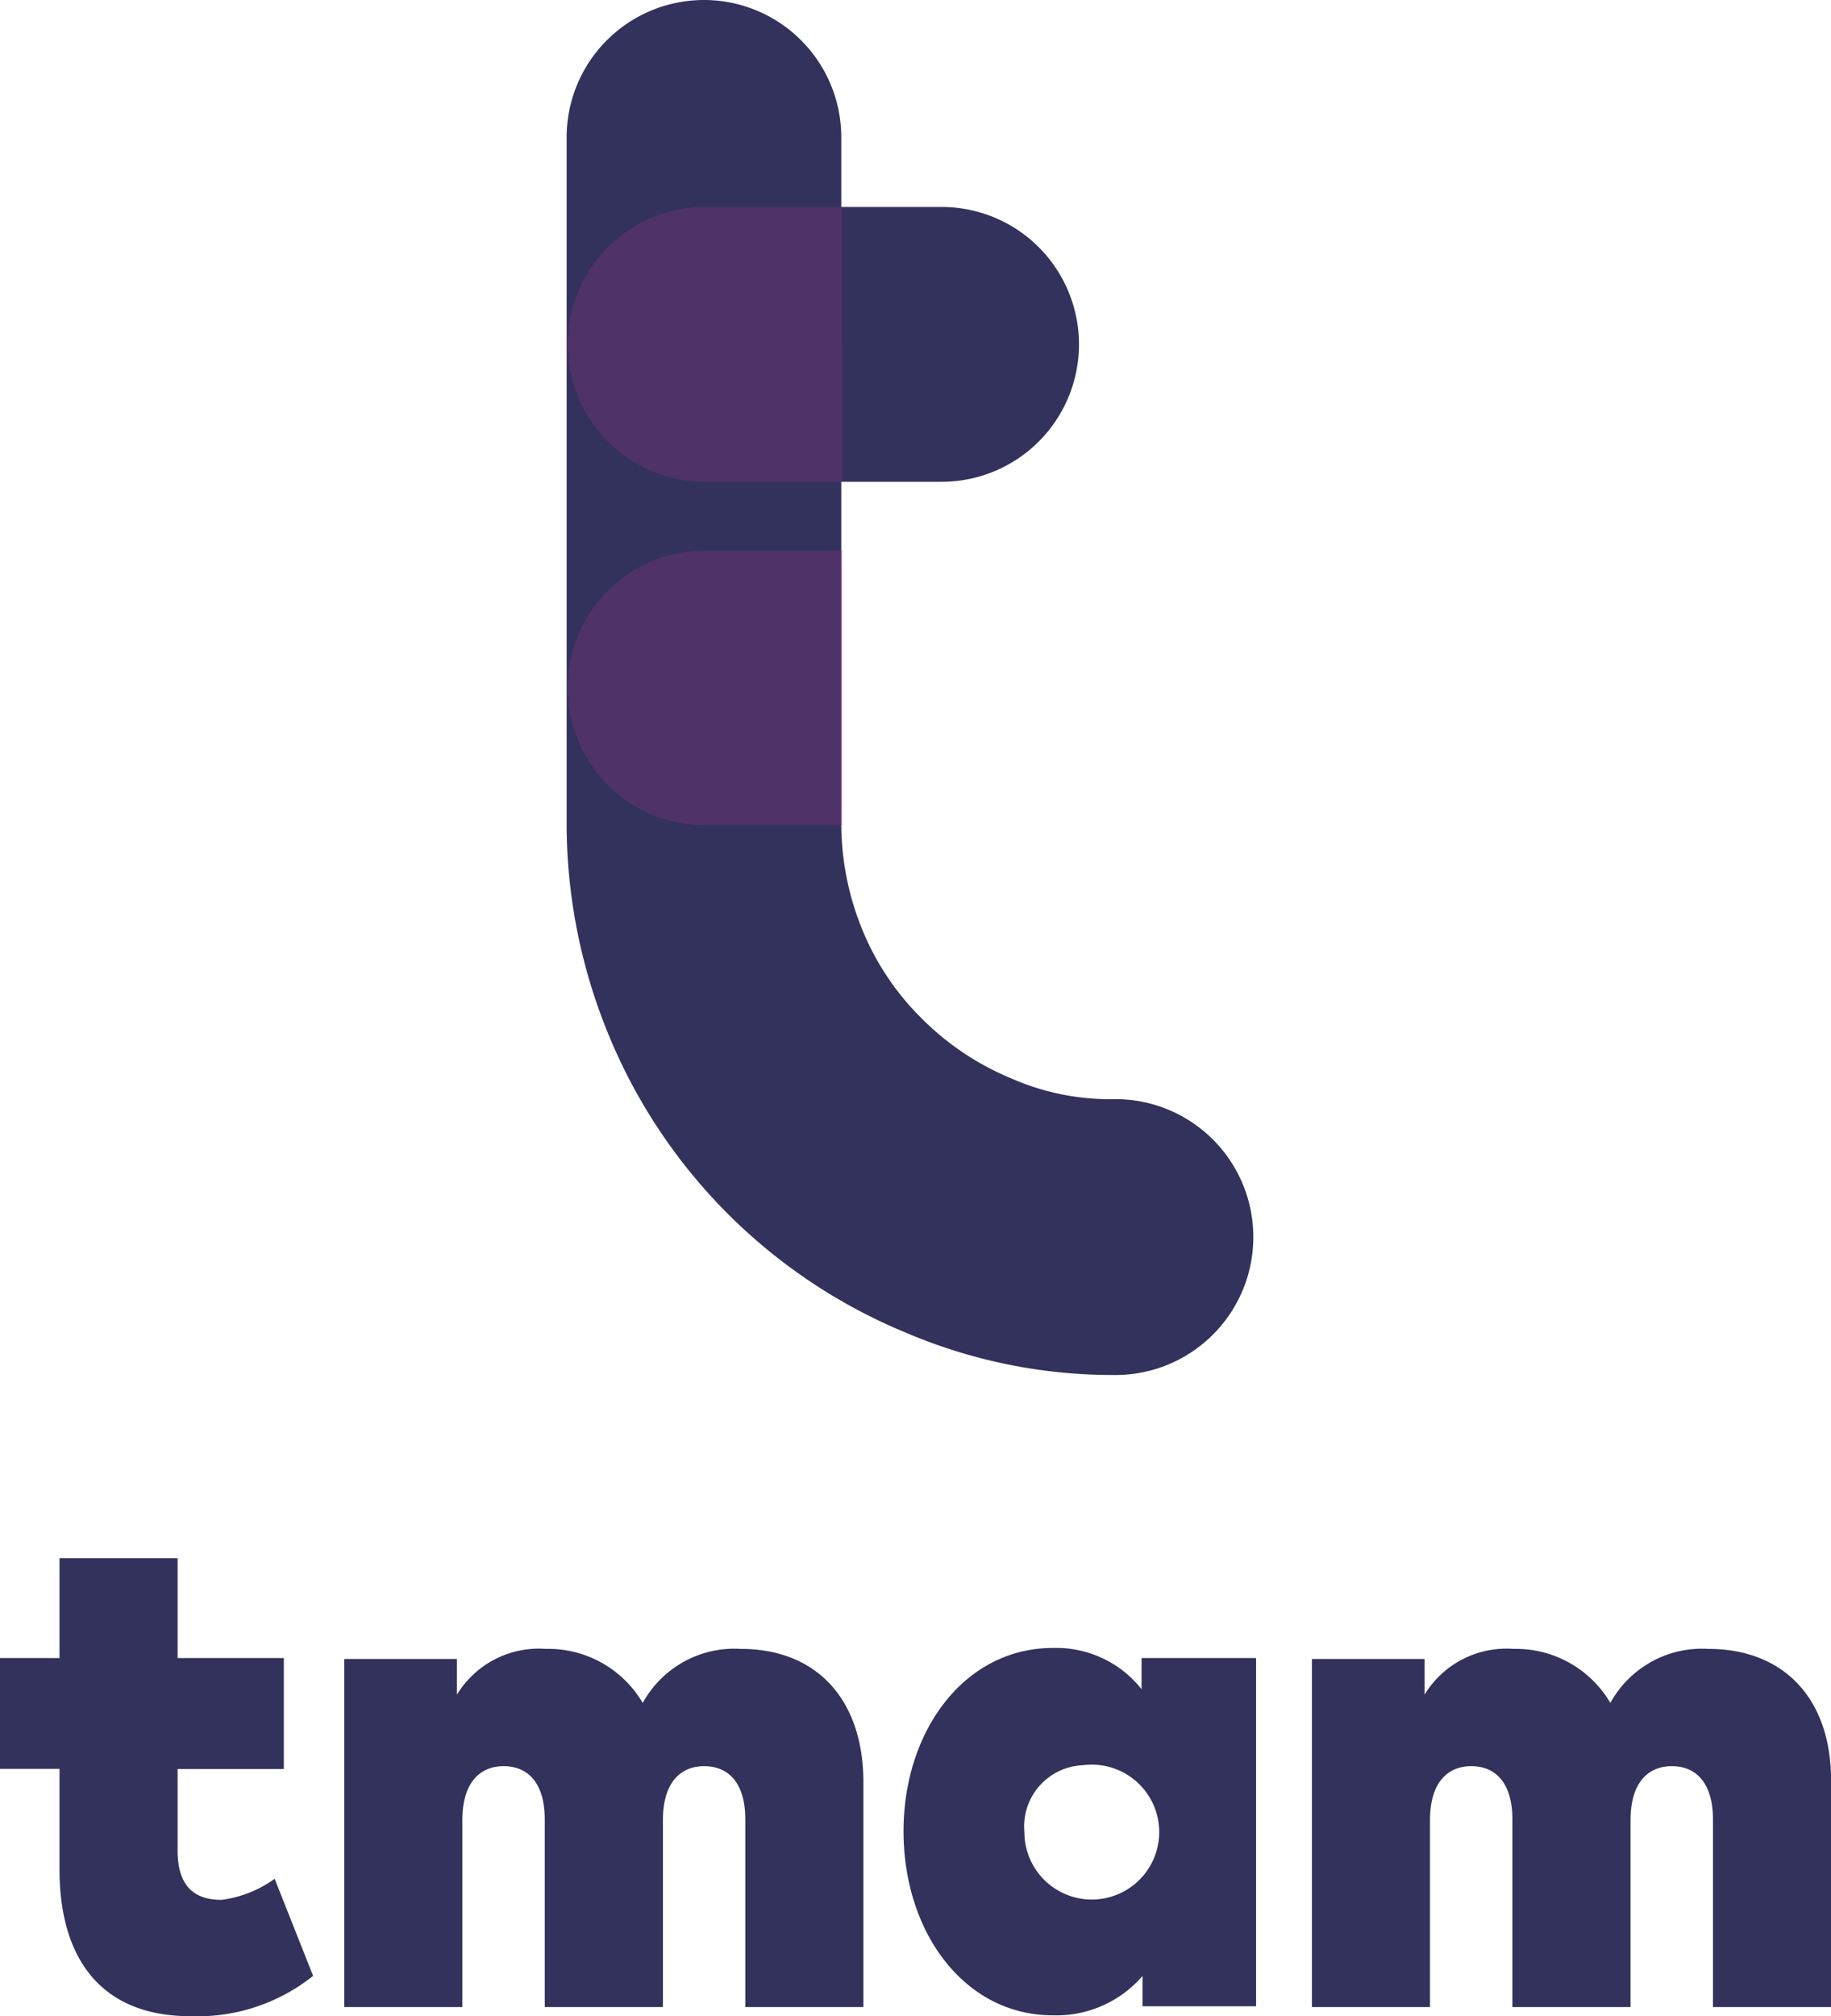 <svg xmlns="http://www.w3.org/2000/svg" width="48.267" height="53.118" viewBox="0 0 48.267 53.118">
  <defs>
    <style>
      .cls-1 {
        fill: #32325d;
      }

      .cls-2 {
        fill: #86347e;
        opacity: 0.34;
      }
    </style>
  </defs>
  <g id="Group_11580" data-name="Group 11580" transform="translate(-213.033 -21.746)">
    <path id="Path_11996" data-name="Path 11996" class="cls-1" d="M376.26,259.125a13.888,13.888,0,0,1-5.406-1.11,14.42,14.42,0,0,1-7.844-7.844,14.6,14.6,0,0,1-1.11-5.551v-18.1a3.62,3.62,0,1,1,7.24,0v18.1a7.4,7.4,0,0,0,.555,2.775,7.009,7.009,0,0,0,1.569,2.341,7.259,7.259,0,0,0,2.341,1.569,6.51,6.51,0,0,0,2.631.555,3.634,3.634,0,1,1,.024,7.264Z" transform="translate(-133.93 -201.154)"/>
    <path id="Path_11998" data-name="Path 11998" class="cls-2" d="M365.62,283a3.62,3.62,0,0,0,0,7.24h3.62V283Z" transform="translate(-134.004 -246.75)"/>
    <path id="Path_11999" data-name="Path 11999" class="cls-1" d="M395.62,245.5a3.62,3.62,0,0,1,0,7.24H392V245.5Z" transform="translate(-157.764 -218.301)"/>
    <path id="Path_12000" data-name="Path 12000" class="cls-2" d="M365.62,245.5a3.62,3.62,0,0,0,0,7.24h3.62V245.5Z" transform="translate(-134.004 -218.301)"/>
    <path id="Path_12001" data-name="Path 12001" class="cls-1" d="M307.482,395.631h-2.8V393h-3.113v2.631H300v2.92h1.569v2.655c0,2.244,1.014,3.861,3.451,3.861a4.894,4.894,0,0,0,3.234-1.062l-1.014-2.558a3.058,3.058,0,0,1-1.4.555c-.676,0-1.158-.314-1.158-1.3v-2.148h2.8Z" transform="translate(-86.967 -330.203)"/>
    <path id="Path_12002" data-name="Path 12002" class="cls-1" d="M348.05,402.9a2.757,2.757,0,0,0-2.582,1.424,2.889,2.889,0,0,0-2.558-1.424,2.529,2.529,0,0,0-2.341,1.207v-.941H337.6v9.171h3.113v-4.923c0-1.014.483-1.424,1.086-1.424.676,0,1.086.483,1.086,1.4v4.947H346v-4.923c0-1.014.483-1.424,1.086-1.424.676,0,1.086.483,1.086,1.4v4.947h3.113v-5.985C351.26,404.227,350.053,402.9,348.05,402.9Z" transform="translate(-115.492 -337.713)"/>
    <path id="Path_12003" data-name="Path 12003" class="cls-1" d="M403.43,405.889a1.777,1.777,0,1,1-1.545,1.762A1.614,1.614,0,0,1,403.43,405.889Zm4.537-2.824h-2.993v.821a2.869,2.869,0,0,0-2.341-1.086c-2.317,0-3.934,2.172-3.934,4.827,0,2.679,1.617,4.851,3.934,4.851A3,3,0,0,0,405,411.44v.8h2.993v-9.171Z" transform="translate(-161.848 -337.637)"/>
    <path id="Path_12004" data-name="Path 12004" class="cls-1" d="M453.75,402.9a2.757,2.757,0,0,0-2.582,1.424,2.889,2.889,0,0,0-2.558-1.424,2.529,2.529,0,0,0-2.341,1.207v-.941H443.3v9.171h3.113v-4.923c0-1.014.483-1.424,1.086-1.424.676,0,1.086.483,1.086,1.4v4.947H451.7v-4.923c0-1.014.483-1.424,1.086-1.424.676,0,1.086.483,1.086,1.4v4.947h3.113v-5.985C456.984,404.227,455.753,402.9,453.75,402.9Z" transform="translate(-195.684 -337.713)"/>
  </g>
</svg>
